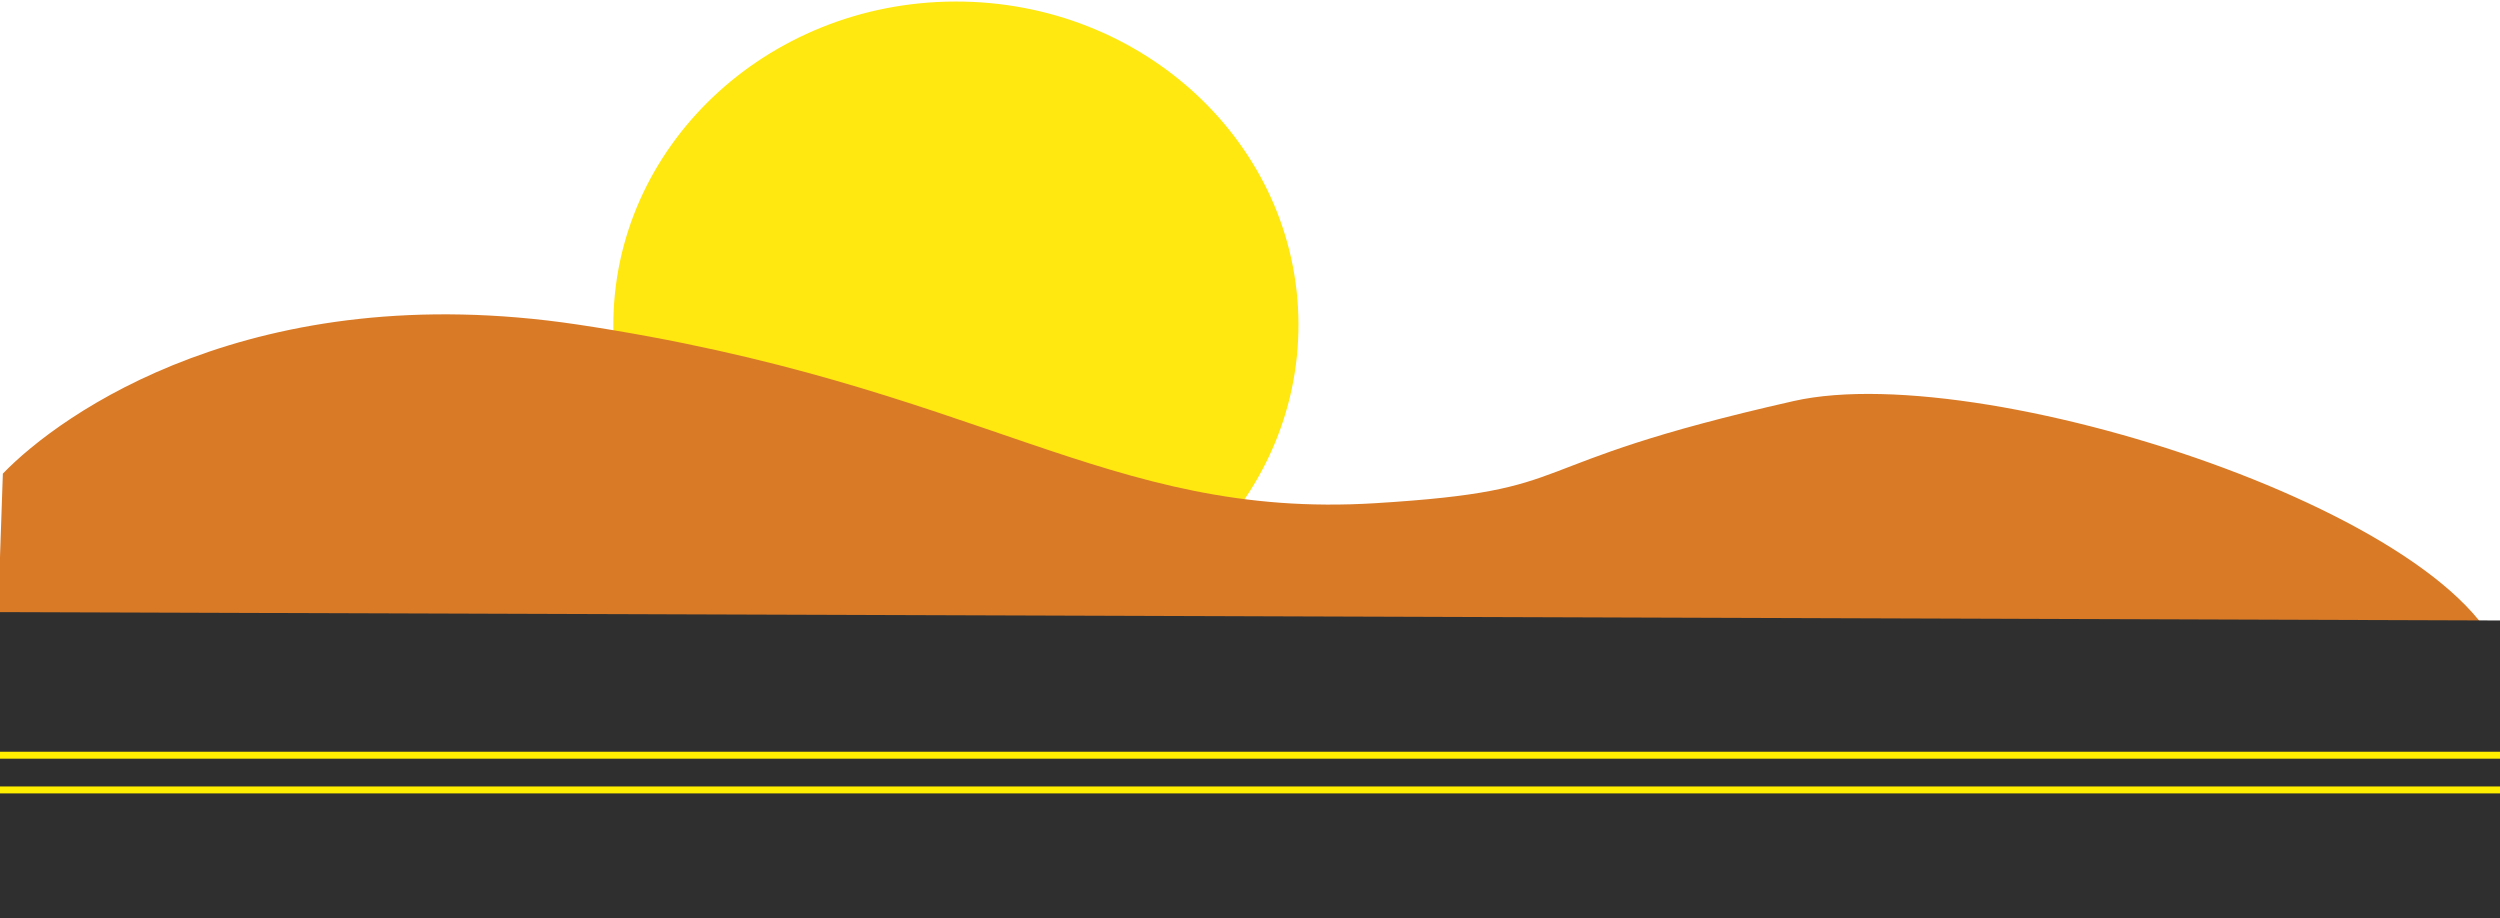<svg width="1440" height="529" viewBox="0 0 1440 529" fill="none" xmlns="http://www.w3.org/2000/svg">
<g filter="url(#filter0_b_142_58)">
<ellipse cx="550.596" cy="187.237" rx="197.318" ry="186.349" transform="rotate(-0.214 550.596 187.237)" fill="#FFE710"/>
</g>
<path d="M332.515 186.911C146.043 158.997 35.002 238.192 1.646 272.808L-2 379.242L1443.7 395.395C1444.64 305.133 1146.74 205.308 1033.14 231.002C866.453 268.705 915.86 282.237 792.178 289.841C636.851 299.389 565.605 221.804 332.515 186.911Z" fill="#D97A27"/>
<rect x="-17.6" y="352.509" width="1461.85" height="177.417" transform="rotate(0.192 -17.6 352.509)" fill="#2F2F2F"/>
<path d="M1446.5 435H7.5H-5.5V455H1446.5V435Z" stroke="#FFEE00" stroke-width="4"/>
<defs>
<filter id="filter0_b_142_58" x="349.277" y="-3.113" width="402.637" height="380.699" filterUnits="userSpaceOnUse" color-interpolation-filters="sRGB">
<feFlood flood-opacity="0" result="BackgroundImageFix"/>
<feGaussianBlur in="BackgroundImageFix" stdDeviation="2"/>
<feComposite in2="SourceAlpha" operator="in" result="effect1_backgroundBlur_142_58"/>
<feBlend mode="normal" in="SourceGraphic" in2="effect1_backgroundBlur_142_58" result="shape"/>
</filter>
</defs>
</svg>
